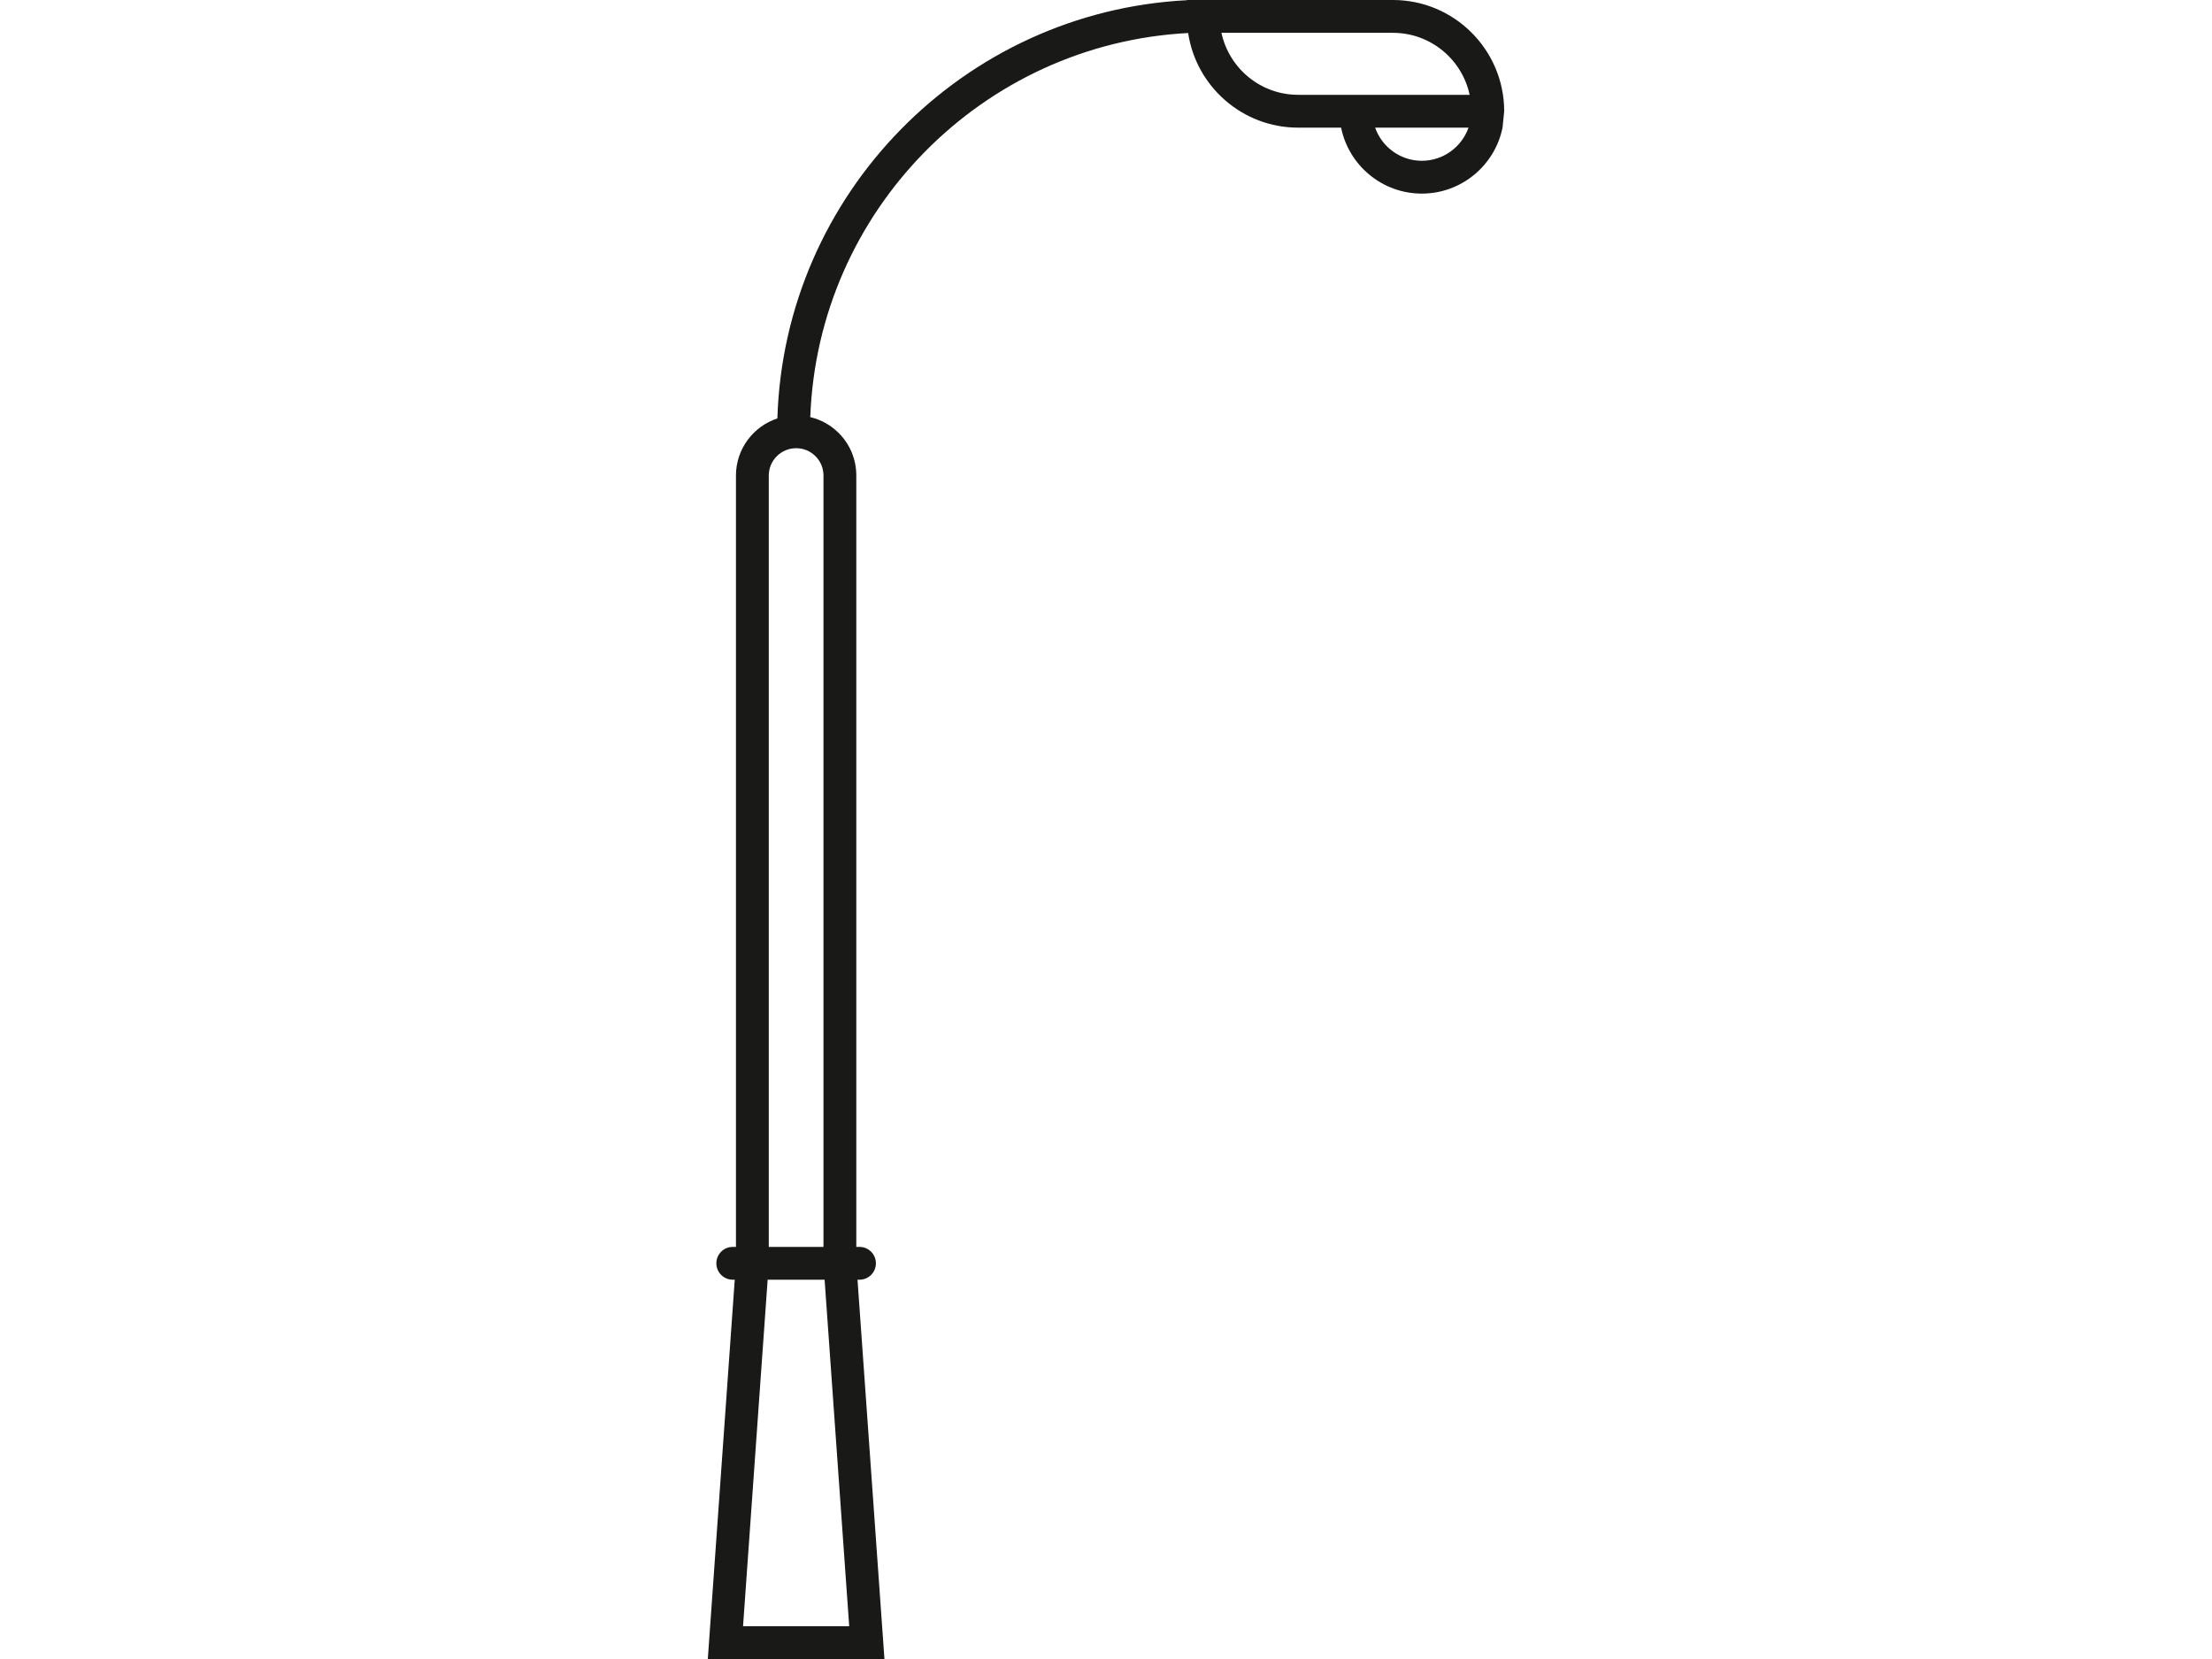 <?xml version="1.0" encoding="iso-8859-1"?>
<!-- Uploaded to: SVG Repo, www.svgrepo.com, Generator: SVG Repo Mixer Tools -->
<!DOCTYPE svg PUBLIC "-//W3C//DTD SVG 1.1//EN" "http://www.w3.org/Graphics/SVG/1.1/DTD/svg11.dtd">
<svg height="300px" width="400px" version="1.1" id="Capa_1" xmlns="http://www.w3.org/2000/svg" xmlns:xlink="http://www.w3.org/1999/xlink" 
	 viewBox="0 0 454.898 454.898" xml:space="preserve">
<path style="fill:#191918;" d="M336.632,30.5c0-16.818-13.683-30.5-30.5-30.5h-56.5v0.056
	C188.349,3.202,139.223,53.125,137.34,114.729c-6.586,2.167-11.358,8.367-11.358,15.669v211.5h-0.876c-2.485,0-4.5,2.015-4.5,4.5
	s2.015,4.5,4.5,4.5h0.545l-7.385,104h48.432l-7.385-104h0.545c2.485,0,4.5-2.015,4.5-4.5s-2.015-4.5-4.5-4.5h-0.876v-211.5
	c0-4.414-1.715-8.559-4.828-11.672c-2.178-2.178-4.867-3.654-7.794-4.354c2.057-56.589,47.254-102.362,103.614-105.32
	C252.177,23.718,264.861,35,280.132,35h11.781c2.092,10.305,11.221,18.085,22.134,18.085s20.042-7.78,22.134-18.085L336.632,30.5z
	 M157.035,445.898h-29.107l6.745-95h15.617L157.035,445.898z M149.982,130.398v211.5h-15v-211.5c0-4.136,3.364-7.5,7.5-7.5
	c2.01,0,3.895,0.778,5.309,2.192C149.203,126.503,149.982,128.388,149.982,130.398z M259.106,9h47.026
	c10.313,0,18.952,7.297,21.026,17h-47.026C269.82,26,261.18,18.703,259.106,9z M314.047,44.085c-5.912,0-10.94-3.802-12.803-9.085
	h25.605C324.987,40.282,319.959,44.085,314.047,44.085z"/>
</svg>